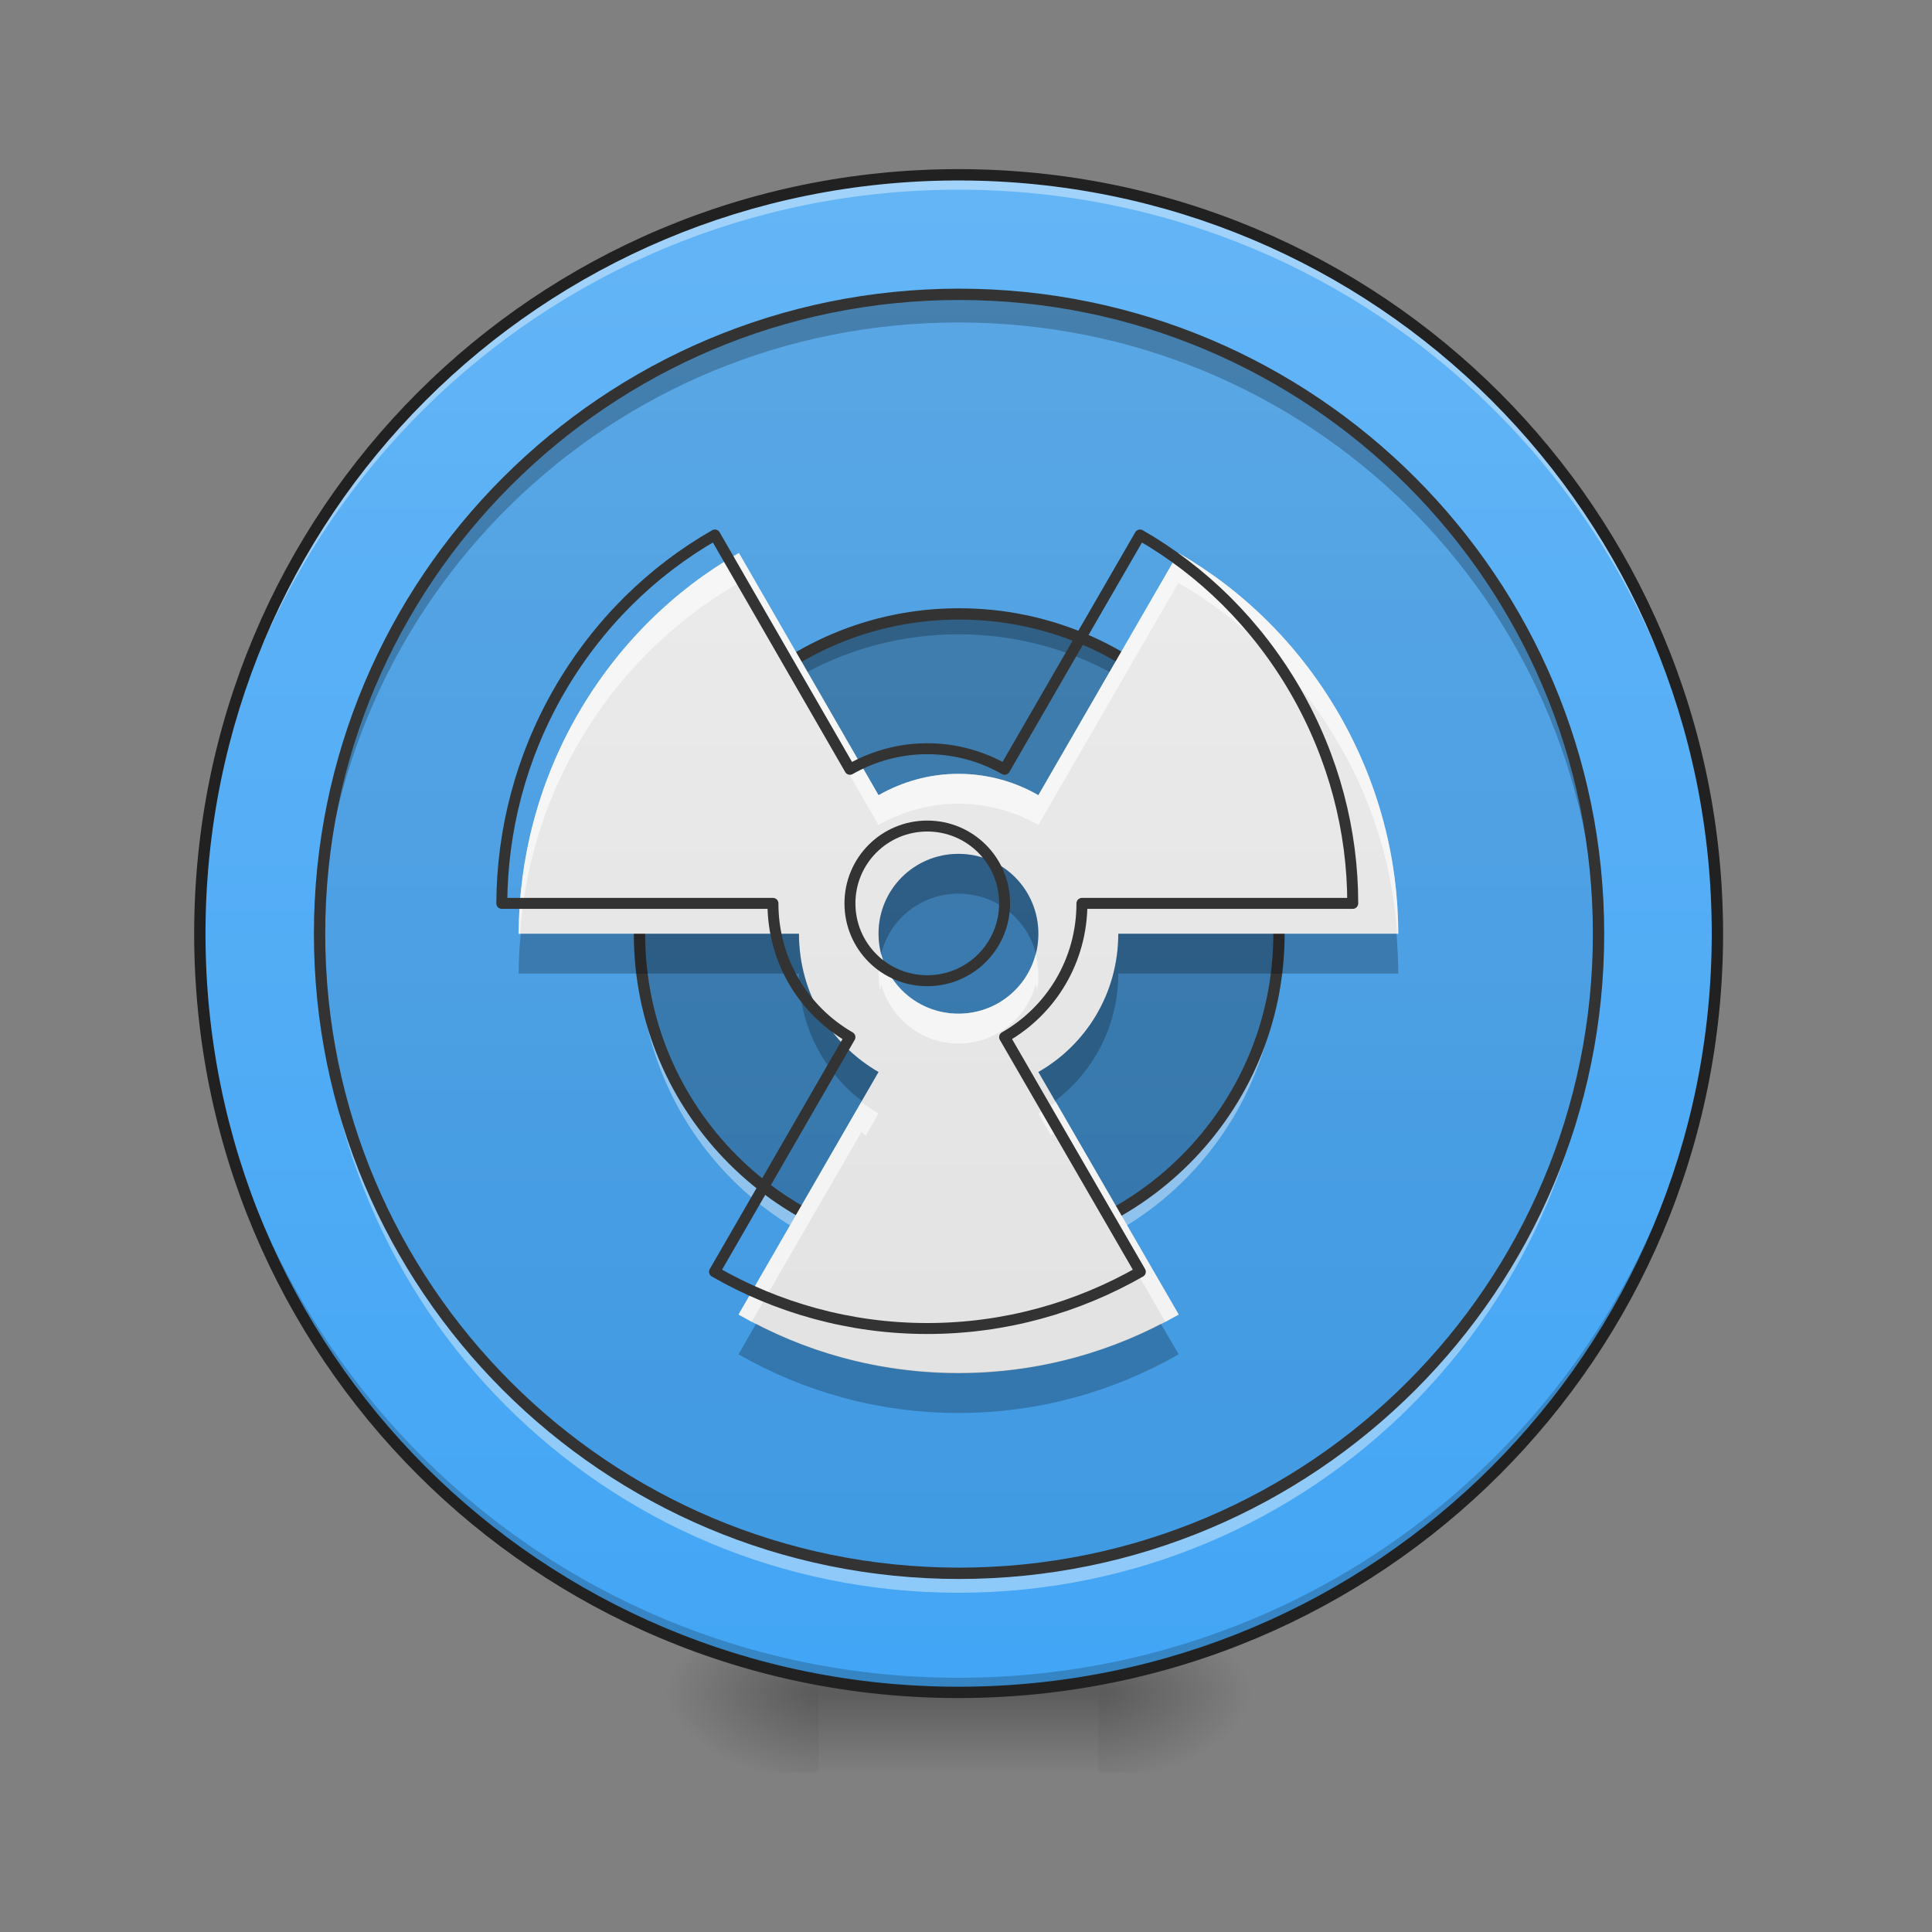 <?xml version="1.0" encoding="UTF-8"?>
<svg xmlns="http://www.w3.org/2000/svg" xmlns:xlink="http://www.w3.org/1999/xlink" width="22px" height="22px" viewBox="0 0 22 22" version="1.1">
<rect x="0" y="0" width="22" height="22" fill="#808080" stroke="none"/>
<defs>
<radialGradient id="radial0" gradientUnits="userSpaceOnUse" cx="450.909" cy="189.579" fx="450.909" fy="189.579" r="21.167" gradientTransform="matrix(0,-0.054,-0.097,-0,30.61,43.722)">
<stop offset="0" style="stop-color:rgb(0%,0%,0%);stop-opacity:0.314;"/>
<stop offset="0.222" style="stop-color:rgb(0%,0%,0%);stop-opacity:0.275;"/>
<stop offset="1" style="stop-color:rgb(0%,0%,0%);stop-opacity:0;"/>
</radialGradient>
<radialGradient id="radial1" gradientUnits="userSpaceOnUse" cx="450.909" cy="189.579" fx="450.909" fy="189.579" r="21.167" gradientTransform="matrix(-0,0.054,0.097,0,-8.779,-5.175)">
<stop offset="0" style="stop-color:rgb(0%,0%,0%);stop-opacity:0.314;"/>
<stop offset="0.222" style="stop-color:rgb(0%,0%,0%);stop-opacity:0.275;"/>
<stop offset="1" style="stop-color:rgb(0%,0%,0%);stop-opacity:0;"/>
</radialGradient>
<radialGradient id="radial2" gradientUnits="userSpaceOnUse" cx="450.909" cy="189.579" fx="450.909" fy="189.579" r="21.167" gradientTransform="matrix(-0,-0.054,0.097,-0,-8.779,43.722)">
<stop offset="0" style="stop-color:rgb(0%,0%,0%);stop-opacity:0.314;"/>
<stop offset="0.222" style="stop-color:rgb(0%,0%,0%);stop-opacity:0.275;"/>
<stop offset="1" style="stop-color:rgb(0%,0%,0%);stop-opacity:0;"/>
</radialGradient>
<radialGradient id="radial3" gradientUnits="userSpaceOnUse" cx="450.909" cy="189.579" fx="450.909" fy="189.579" r="21.167" gradientTransform="matrix(0,0.054,-0.097,0,30.61,-5.175)">
<stop offset="0" style="stop-color:rgb(0%,0%,0%);stop-opacity:0.314;"/>
<stop offset="0.222" style="stop-color:rgb(0%,0%,0%);stop-opacity:0.275;"/>
<stop offset="1" style="stop-color:rgb(0%,0%,0%);stop-opacity:0;"/>
</radialGradient>
<linearGradient id="linear0" gradientUnits="userSpaceOnUse" x1="255.323" y1="233.5" x2="255.323" y2="254.667" gradientTransform="matrix(0.009,0,0,0.043,8.57,9.239)">
<stop offset="0" style="stop-color:rgb(0%,0%,0%);stop-opacity:0.275;"/>
<stop offset="1" style="stop-color:rgb(0%,0%,0%);stop-opacity:0;"/>
</linearGradient>
<linearGradient id="linear1" gradientUnits="userSpaceOnUse" x1="285.75" y1="233.5" x2="285.75" y2="-168.667" gradientTransform="matrix(0.043,0,0,0.043,0,9.239)">
<stop offset="0" style="stop-color:rgb(25.882%,64.706%,96.078%);stop-opacity:1;"/>
<stop offset="1" style="stop-color:rgb(39.216%,70.98%,96.471%);stop-opacity:1;"/>
</linearGradient>
<linearGradient id="linear2" gradientUnits="userSpaceOnUse" x1="960" y1="1695.118" x2="960" y2="175.118" gradientTransform="matrix(0.011,0,0,0.011,0,0)">
<stop offset="0" style="stop-color:rgb(87.843%,87.843%,87.843%);stop-opacity:1;"/>
<stop offset="1" style="stop-color:rgb(93.333%,93.333%,93.333%);stop-opacity:1;"/>
</linearGradient>
</defs>
<g id="surface1">
<path style="fill:none;stroke-width:12.472;stroke-linecap:round;stroke-linejoin:round;stroke:rgb(20%,20%,20%);stroke-opacity:1;stroke-miterlimit:4;" d="M 959.908 495.071 C 879.515 495.071 804.275 516.372 739.686 553.82 L 959.908 935.172 L 1180.474 553.82 C 1115.541 516.372 1040.302 495.071 959.908 495.071 Z M 959.908 495.071 " transform="matrix(0.011,0,0,0.011,0,0)"/>
<path style=" stroke:none;fill-rule:nonzero;fill:url(#radial0);" d="M 12.508 19.273 L 14.324 19.273 L 14.324 18.363 L 12.508 18.363 Z M 12.508 19.273 "/>
<path style=" stroke:none;fill-rule:nonzero;fill:url(#radial1);" d="M 9.324 19.273 L 7.504 19.273 L 7.504 20.184 L 9.324 20.184 Z M 9.324 19.273 "/>
<path style=" stroke:none;fill-rule:nonzero;fill:url(#radial2);" d="M 9.324 19.273 L 7.504 19.273 L 7.504 18.363 L 9.324 18.363 Z M 9.324 19.273 "/>
<path style=" stroke:none;fill-rule:nonzero;fill:url(#radial3);" d="M 12.508 19.273 L 14.324 19.273 L 14.324 20.184 L 12.508 20.184 Z M 12.508 19.273 "/>
<path style=" stroke:none;fill-rule:nonzero;fill:url(#linear0);" d="M 9.324 19.047 L 12.508 19.047 L 12.508 20.184 L 9.324 20.184 Z M 9.324 19.047 "/>
<path style=" stroke:none;fill-rule:nonzero;fill:url(#linear1);" d="M 10.914 1.992 C 15.688 1.992 19.555 5.859 19.555 10.633 C 19.555 15.406 15.688 19.273 10.914 19.273 C 6.145 19.273 2.273 15.406 2.273 10.633 C 2.273 5.859 6.145 1.992 10.914 1.992 Z M 10.914 1.992 "/>
<path style=" stroke:none;fill-rule:nonzero;fill:rgb(0%,0%,0%);fill-opacity:0.196;" d="M 10.914 19.273 C 6.129 19.273 2.273 15.418 2.273 10.633 C 2.273 10.605 2.273 10.574 2.273 10.547 C 2.32 15.297 6.156 19.105 10.914 19.105 C 15.676 19.105 19.512 15.297 19.555 10.547 C 19.555 10.574 19.555 10.605 19.555 10.633 C 19.555 15.418 15.703 19.273 10.914 19.273 Z M 10.914 19.273 "/>
<path style=" stroke:none;fill-rule:nonzero;fill:rgb(100%,100%,100%);fill-opacity:0.392;" d="M 10.914 1.992 C 6.129 1.992 2.273 5.844 2.273 10.633 C 2.273 10.66 2.273 10.688 2.273 10.719 C 2.32 5.969 6.156 2.16 10.914 2.16 C 15.676 2.16 19.512 5.969 19.555 10.719 C 19.555 10.688 19.555 10.66 19.555 10.633 C 19.555 5.844 15.703 1.992 10.914 1.992 Z M 10.914 1.992 "/>
<path style=" stroke:none;fill-rule:nonzero;fill:rgb(12.941%,12.941%,12.941%);fill-opacity:1;" d="M 10.914 1.926 C 6.094 1.926 2.211 5.809 2.211 10.633 C 2.211 15.453 6.094 19.336 10.914 19.336 C 15.738 19.336 19.621 15.453 19.621 10.633 C 19.621 5.809 15.738 1.926 10.914 1.926 Z M 10.914 2.055 C 15.668 2.055 19.492 5.879 19.492 10.633 C 19.492 15.383 15.668 19.207 10.914 19.207 C 6.164 19.207 2.34 15.383 2.34 10.633 C 2.34 5.879 6.164 2.055 10.914 2.055 Z M 10.914 2.055 "/>
<path style=" stroke:none;fill-rule:nonzero;fill:rgb(0%,0%,0%);fill-opacity:0.078;" d="M 10.914 3.355 C 14.934 3.355 18.191 6.613 18.191 10.633 C 18.191 14.652 14.934 17.91 10.914 17.91 C 6.895 17.91 3.637 14.652 3.637 10.633 C 3.637 6.613 6.895 3.355 10.914 3.355 Z M 10.914 3.355 "/>
<path style=" stroke:none;fill-rule:nonzero;fill:rgb(0%,0%,0%);fill-opacity:0.235;" d="M 10.914 3.355 C 6.883 3.355 3.637 6.602 3.637 10.633 C 3.637 10.684 3.641 10.738 3.641 10.789 C 3.723 6.832 6.938 3.672 10.914 3.672 C 14.895 3.672 18.105 6.832 18.191 10.789 C 18.191 10.738 18.191 10.684 18.191 10.633 C 18.191 6.602 14.945 3.355 10.914 3.355 Z M 10.914 3.355 "/>
<path style=" stroke:none;fill-rule:nonzero;fill:rgb(100%,100%,100%);fill-opacity:0.392;" d="M 3.641 10.746 C 3.641 10.785 3.637 10.82 3.637 10.859 C 3.637 14.891 6.883 18.137 10.914 18.137 C 14.945 18.137 18.191 14.891 18.191 10.859 C 18.191 10.82 18.191 10.785 18.191 10.746 C 18.129 14.723 14.91 17.91 10.914 17.91 C 6.922 17.91 3.699 14.723 3.641 10.746 Z M 3.641 10.746 "/>
<path style="fill:none;stroke-width:3;stroke-linecap:round;stroke-linejoin:miter;stroke:rgb(20%,20%,20%);stroke-opacity:1;stroke-miterlimit:4;" d="M 253.976 -136.917 C 347.512 -136.917 423.323 -61.106 423.323 32.431 C 423.323 125.967 347.512 201.778 253.976 201.778 C 160.439 201.778 84.628 125.967 84.628 32.431 C 84.628 -61.106 160.439 -136.917 253.976 -136.917 Z M 253.976 -136.917 " transform="matrix(0.043,0,0,0.043,0,9.239)"/>
<path style=" stroke:none;fill-rule:nonzero;fill:rgb(0%,0%,0%);fill-opacity:0.235;" d="M 10.914 6.992 C 12.926 6.992 14.555 8.621 14.555 10.633 C 14.555 12.641 12.926 14.27 10.914 14.27 C 8.906 14.27 7.277 12.641 7.277 10.633 C 7.277 8.621 8.906 6.992 10.914 6.992 Z M 10.914 6.992 "/>
<path style=" stroke:none;fill-rule:nonzero;fill:rgb(0%,0%,0%);fill-opacity:0.235;" d="M 10.914 6.992 C 8.898 6.992 7.277 8.617 7.277 10.633 C 7.277 10.672 7.277 10.707 7.277 10.746 C 7.336 8.785 8.938 7.223 10.914 7.223 C 12.895 7.223 14.492 8.785 14.551 10.746 C 14.555 10.707 14.555 10.672 14.555 10.633 C 14.555 8.617 12.93 6.992 10.914 6.992 Z M 10.914 6.992 "/>
<path style=" stroke:none;fill-rule:nonzero;fill:rgb(100%,100%,100%);fill-opacity:0.392;" d="M 7.277 10.746 C 7.277 10.785 7.277 10.82 7.277 10.859 C 7.277 12.875 8.898 14.496 10.914 14.496 C 12.93 14.496 14.555 12.875 14.555 10.859 C 14.555 10.82 14.555 10.785 14.551 10.746 C 14.492 12.707 12.895 14.27 10.914 14.27 C 8.938 14.27 7.34 12.707 7.277 10.746 Z M 7.277 10.746 "/>
<path style="fill:none;stroke-width:3;stroke-linecap:round;stroke-linejoin:miter;stroke:rgb(20%,20%,20%);stroke-opacity:1;stroke-miterlimit:4;" d="M 253.976 -52.288 C 300.789 -52.288 338.695 -14.383 338.695 32.431 C 338.695 79.154 300.789 117.059 253.976 117.059 C 207.253 117.059 169.347 79.154 169.347 32.431 C 169.347 -14.383 207.253 -52.288 253.976 -52.288 Z M 253.976 -52.288 " transform="matrix(0.043,0,0,0.043,0,9.239)"/>
<path style=" stroke:none;fill-rule:nonzero;fill:url(#linear2);" d="M 8.414 6.297 C 7.676 6.719 7.039 7.34 6.582 8.129 C 6.125 8.922 5.91 9.785 5.906 10.633 L 9.098 10.633 C 9.098 11.309 9.461 11.895 10.004 12.207 L 8.41 14.969 C 9.145 15.391 10 15.637 10.914 15.637 C 11.828 15.637 12.684 15.391 13.422 14.969 L 11.824 12.207 C 12.371 11.895 12.734 11.309 12.734 10.633 L 15.922 10.633 C 15.922 9.785 15.703 8.922 15.246 8.129 C 14.789 7.34 14.152 6.719 13.418 6.297 L 11.824 9.055 C 11.559 8.902 11.246 8.812 10.914 8.812 C 10.582 8.812 10.273 8.902 10.004 9.055 Z M 10.914 9.723 C 11.418 9.723 11.824 10.129 11.824 10.633 C 11.824 11.137 11.418 11.543 10.914 11.543 C 10.41 11.543 10.004 11.137 10.004 10.633 C 10.004 10.129 10.41 9.723 10.914 9.723 Z M 10.914 9.723 "/>
<path style=" stroke:none;fill-rule:nonzero;fill:rgb(100%,100%,100%);fill-opacity:0.588;" d="M 8.414 6.297 C 7.676 6.719 7.039 7.34 6.582 8.129 C 6.125 8.922 5.91 9.785 5.906 10.633 L 5.922 10.633 C 5.973 9.895 6.188 9.156 6.582 8.473 C 7.039 7.68 7.676 7.062 8.414 6.637 L 10.004 9.395 C 10.273 9.242 10.582 9.152 10.914 9.152 C 11.246 9.152 11.559 9.242 11.824 9.395 L 13.418 6.637 C 14.152 7.062 14.789 7.68 15.246 8.473 C 15.645 9.156 15.859 9.895 15.91 10.633 L 15.922 10.633 C 15.922 9.785 15.703 8.922 15.246 8.129 C 14.789 7.34 14.152 6.719 13.418 6.297 L 11.824 9.055 C 11.559 8.902 11.246 8.812 10.914 8.812 C 10.582 8.812 10.273 8.902 10.004 9.055 Z M 10.035 10.867 C 10.016 10.941 10.004 11.023 10.004 11.102 C 10.004 11.16 10.012 11.219 10.02 11.273 C 10.027 11.254 10.031 11.23 10.035 11.207 C 10.141 11.598 10.492 11.883 10.914 11.883 C 11.336 11.883 11.691 11.598 11.793 11.207 C 11.801 11.23 11.805 11.254 11.809 11.273 C 11.82 11.219 11.824 11.16 11.824 11.102 C 11.824 11.023 11.812 10.941 11.793 10.867 C 11.691 11.258 11.336 11.543 10.914 11.543 C 10.492 11.543 10.141 11.258 10.035 10.867 Z M 12.023 12.547 C 11.961 12.598 11.895 12.641 11.824 12.68 L 11.969 12.93 C 11.988 12.914 12.004 12.902 12.023 12.891 L 13.27 15.051 C 13.32 15.023 13.371 14.996 13.422 14.969 Z M 9.809 12.547 L 8.41 14.969 C 8.461 14.996 8.508 15.023 8.559 15.051 L 9.809 12.891 C 9.824 12.902 9.844 12.918 9.859 12.93 L 10.004 12.68 C 9.938 12.641 9.871 12.598 9.809 12.547 Z M 9.809 12.547 "/>
<path style=" stroke:none;fill-rule:nonzero;fill:rgb(0%,0%,0%);fill-opacity:0.235;" d="M 10.914 9.723 C 10.41 9.723 10.004 10.125 10.004 10.629 C 10.004 10.711 10.016 10.785 10.035 10.859 C 10.133 10.465 10.488 10.176 10.914 10.176 C 11.34 10.176 11.695 10.465 11.797 10.859 C 11.816 10.785 11.824 10.711 11.824 10.629 C 11.824 10.125 11.418 9.723 10.914 9.723 Z M 9.098 10.633 L 5.93 10.633 C 5.914 10.785 5.906 10.938 5.906 11.086 L 9.098 11.086 C 9.098 11.68 9.379 12.203 9.812 12.535 L 10.004 12.207 C 9.461 11.895 9.098 11.305 9.098 10.633 Z M 12.734 10.633 C 12.734 11.305 12.371 11.895 11.824 12.207 L 12.016 12.535 C 12.453 12.203 12.734 11.68 12.734 11.086 L 15.922 11.086 C 15.922 10.938 15.914 10.785 15.902 10.633 Z M 8.609 15.074 L 8.41 15.422 C 9.145 15.844 10 16.09 10.914 16.09 C 11.828 16.09 12.684 15.844 13.422 15.422 L 13.219 15.074 C 12.531 15.434 11.746 15.633 10.914 15.633 C 10.082 15.633 9.301 15.434 8.609 15.074 Z M 8.609 15.074 "/>
<path style="fill:none;stroke-width:11.339;stroke-linecap:round;stroke-linejoin:round;stroke:rgb(20%,20%,20%);stroke-opacity:1;stroke-miterlimit:4;" d="M 740.03 553.82 C 675.097 590.924 619.096 645.55 578.9 714.95 C 538.703 784.692 519.807 860.619 519.464 935.172 L 800.153 935.172 C 800.153 994.608 832.104 1046.142 879.859 1073.627 L 739.686 1316.524 C 804.275 1353.629 879.515 1375.273 959.908 1375.273 C 1040.302 1375.273 1115.541 1353.629 1180.474 1316.524 L 1039.958 1073.627 C 1088.056 1046.142 1120.008 994.608 1120.008 935.172 L 1400.353 935.172 C 1400.353 860.619 1381.114 784.692 1340.917 714.95 C 1300.721 645.55 1244.72 590.924 1180.131 553.82 L 1039.958 796.374 C 1016.596 782.975 989.111 775.073 959.908 775.073 C 930.706 775.073 903.564 782.975 879.859 796.374 Z M 959.908 855.122 C 1004.228 855.122 1039.958 890.853 1039.958 935.172 C 1039.958 979.491 1004.228 1015.222 959.908 1015.222 C 915.589 1015.222 879.859 979.491 879.859 935.172 C 879.859 890.853 915.589 855.122 959.908 855.122 Z M 959.908 855.122 " transform="matrix(0.011,0,0,0.011,0,0)"/>
</g>
</svg>
